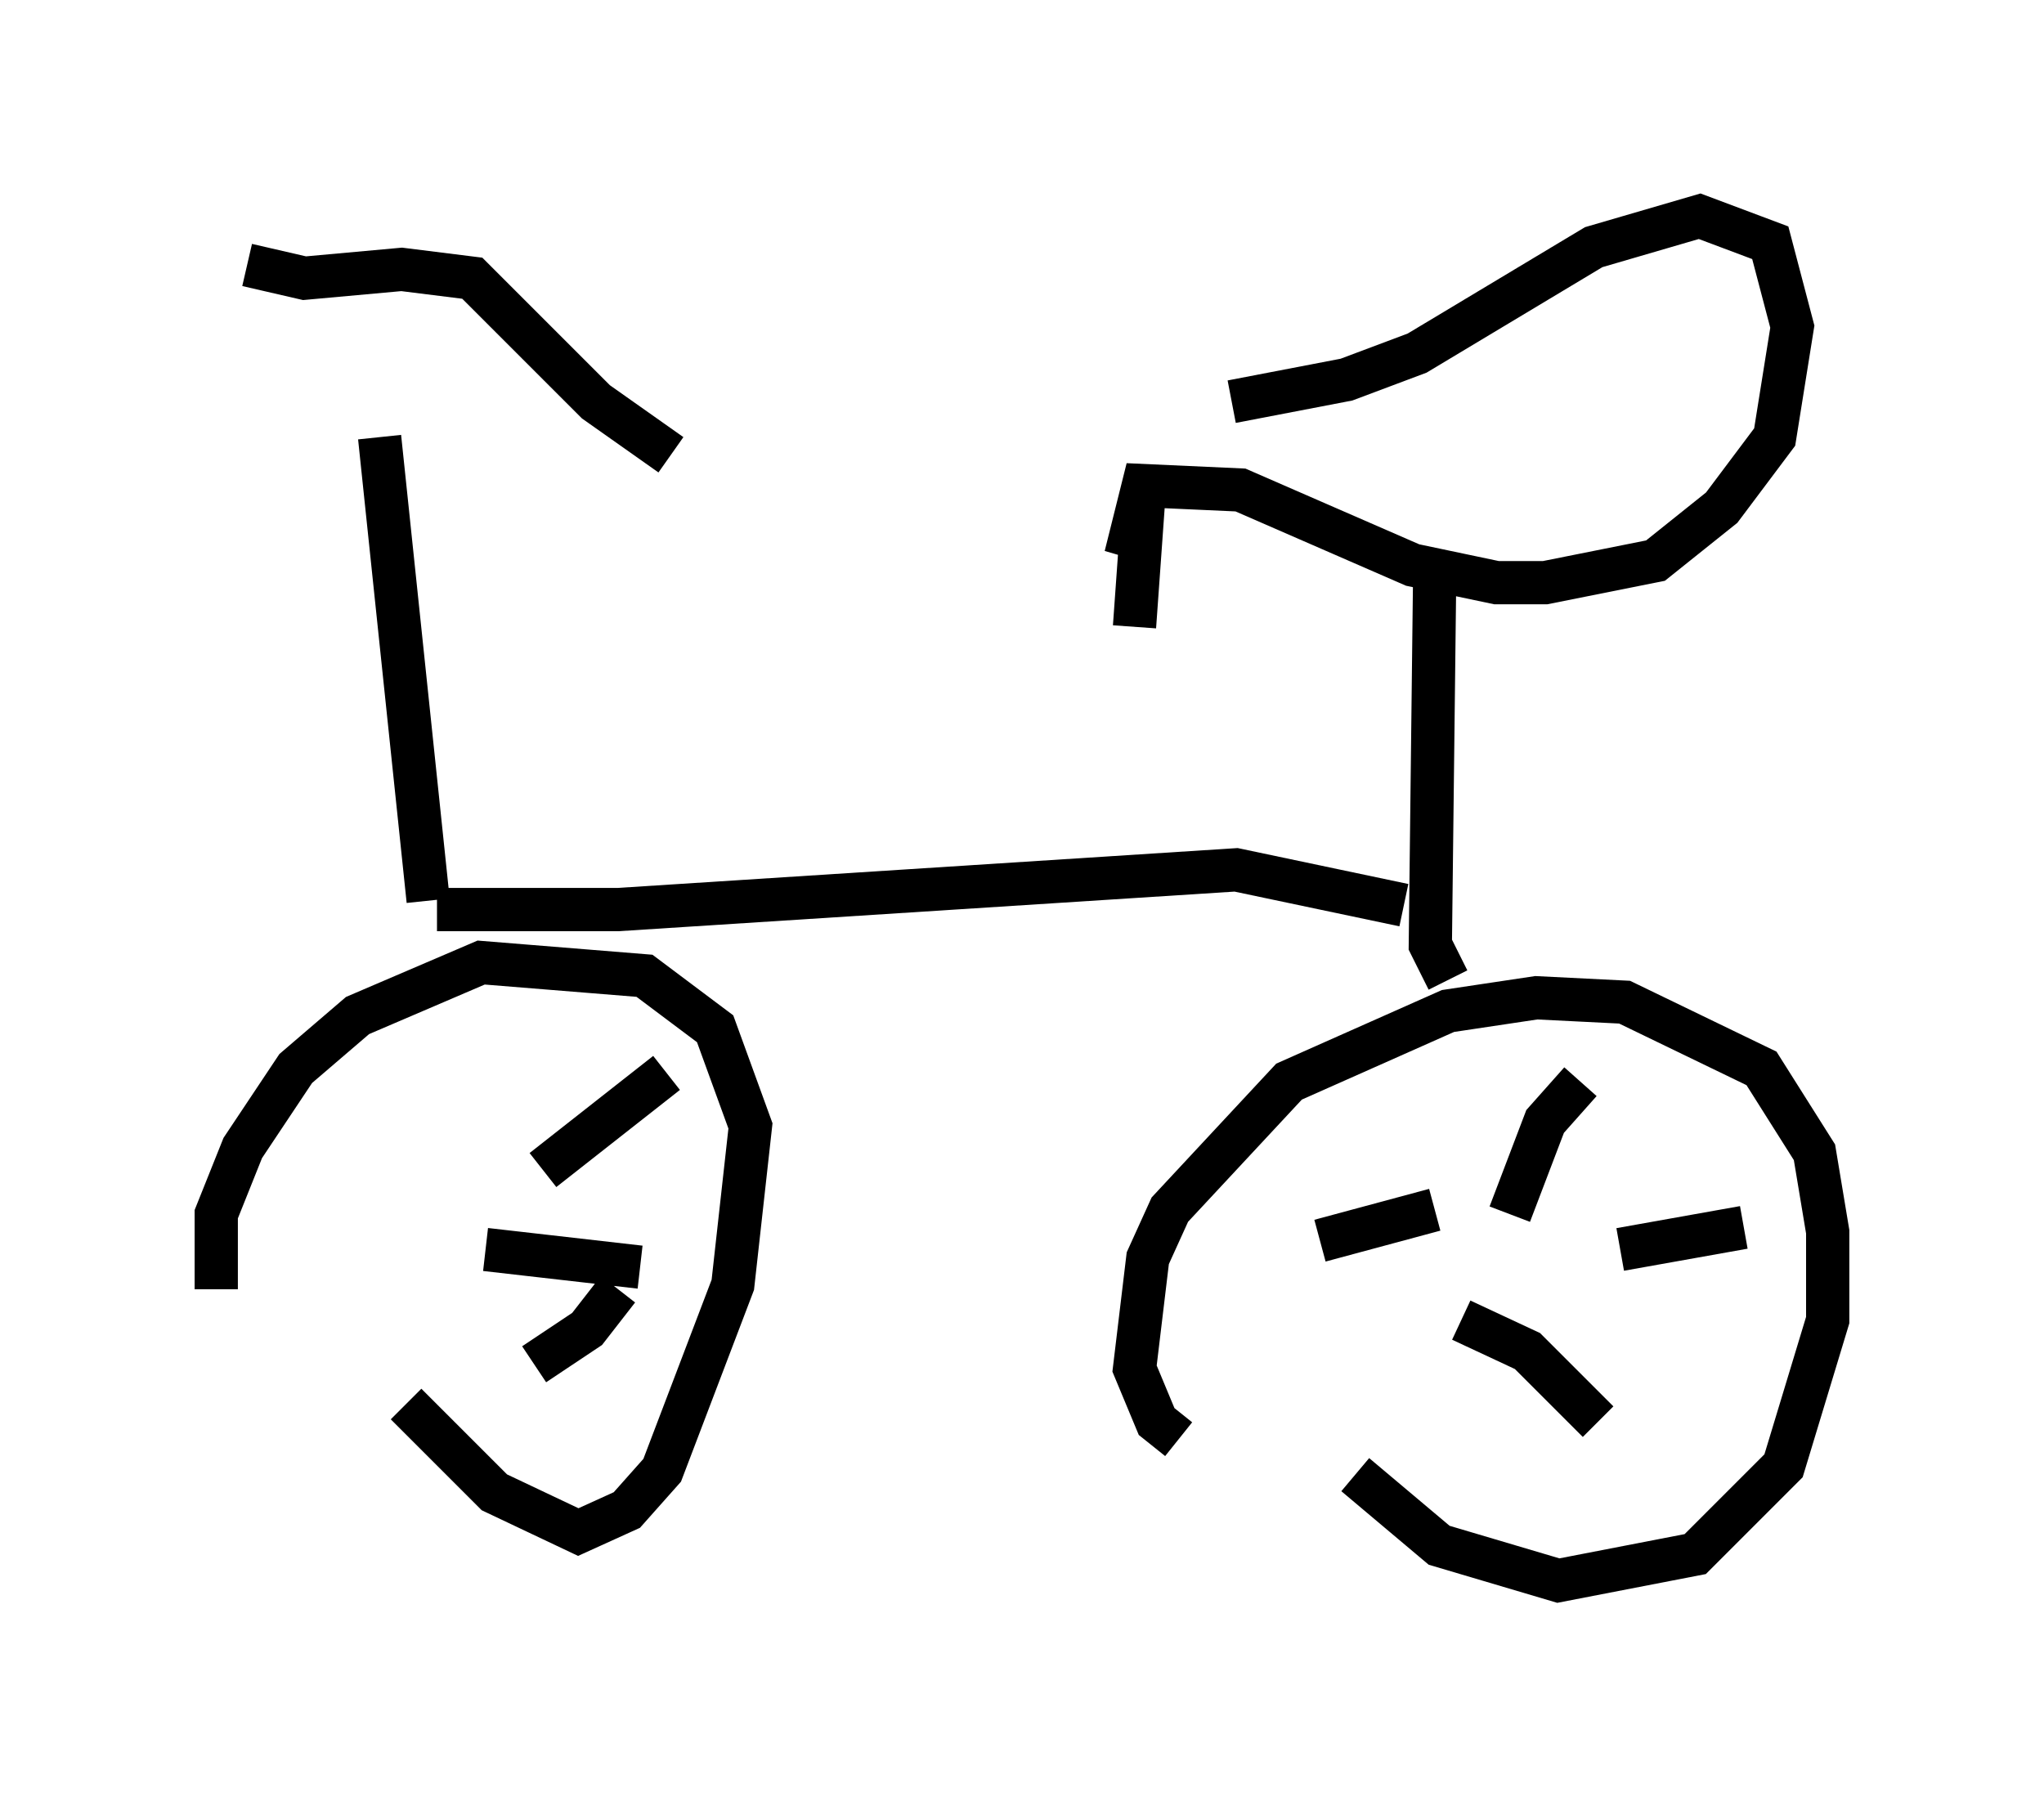 <?xml version="1.0" encoding="utf-8" ?>
<svg baseProfile="full" height="41.544" version="1.1" width="47.261" xmlns="http://www.w3.org/2000/svg" xmlns:ev="http://www.w3.org/2001/xml-events" xmlns:xlink="http://www.w3.org/1999/xlink"><defs /><rect fill="white" height="41.544" width="47.261" x="0" y="0" /><path d="M25.723, 9.288 m2.756, 0.0 l2.654, -0.51 1.633, -0.613 l4.083, -2.45 2.45, -0.715 l1.633, 0.613 0.51, 1.94 l-0.408, 2.552 -1.225, 1.633 l-1.531, 1.225 -2.552, 0.51 l-1.123, 0.0 -1.94, -0.408 l-3.981, -1.735 -2.246, -0.102 l-0.408, 1.633 0.408, -1.225 l-0.204, 2.858 m6.942, -1.327 l-0.102, 8.677 0.408, 0.817 m-6.227, 10.617 l-0.51, -0.408 -0.51, -1.225 l0.306, -2.552 0.51, -1.123 l2.756, -2.96 3.675, -1.633 l2.042, -0.306 2.042, 0.102 l3.165, 1.531 1.225, 1.94 l0.306, 1.838 0.0, 2.042 l-1.021, 3.369 -2.042, 2.042 l-3.165, 0.613 -2.756, -0.817 l-1.94, -1.633 m3.573, -6.023 l0.817, -2.144 0.817, -0.919 m0.919, 3.879 l2.858, -0.51 m-6.533, 2.144 l1.531, 0.715 1.633, 1.633 m-3.777, -4.9 l-2.654, 0.715 m1.94, -7.758 l-3.879, -0.817 -14.292, 0.919 l-4.185, 0.0 m-5.104, 8.779 l0.0, -1.735 0.613, -1.531 l1.225, -1.838 1.429, -1.225 l2.858, -1.225 3.777, 0.306 l1.633, 1.225 0.817, 2.246 l-0.408, 3.675 -1.633, 4.288 l-0.817, 0.919 -1.123, 0.51 l-1.94, -0.919 -2.042, -2.042 m3.165, -5.41 l2.858, -2.246 m-4.185, 4.083 l3.573, 0.408 m-2.45, 2.246 l1.225, -0.817 0.715, -0.919 m-4.39, -8.983 l-1.123, -10.719 m-3.063, -3.981 l1.327, 0.306 2.246, -0.204 l1.633, 0.204 2.858, 2.858 l1.735, 1.225 " fill="none" stroke="black" stroke-width="1" /></svg>